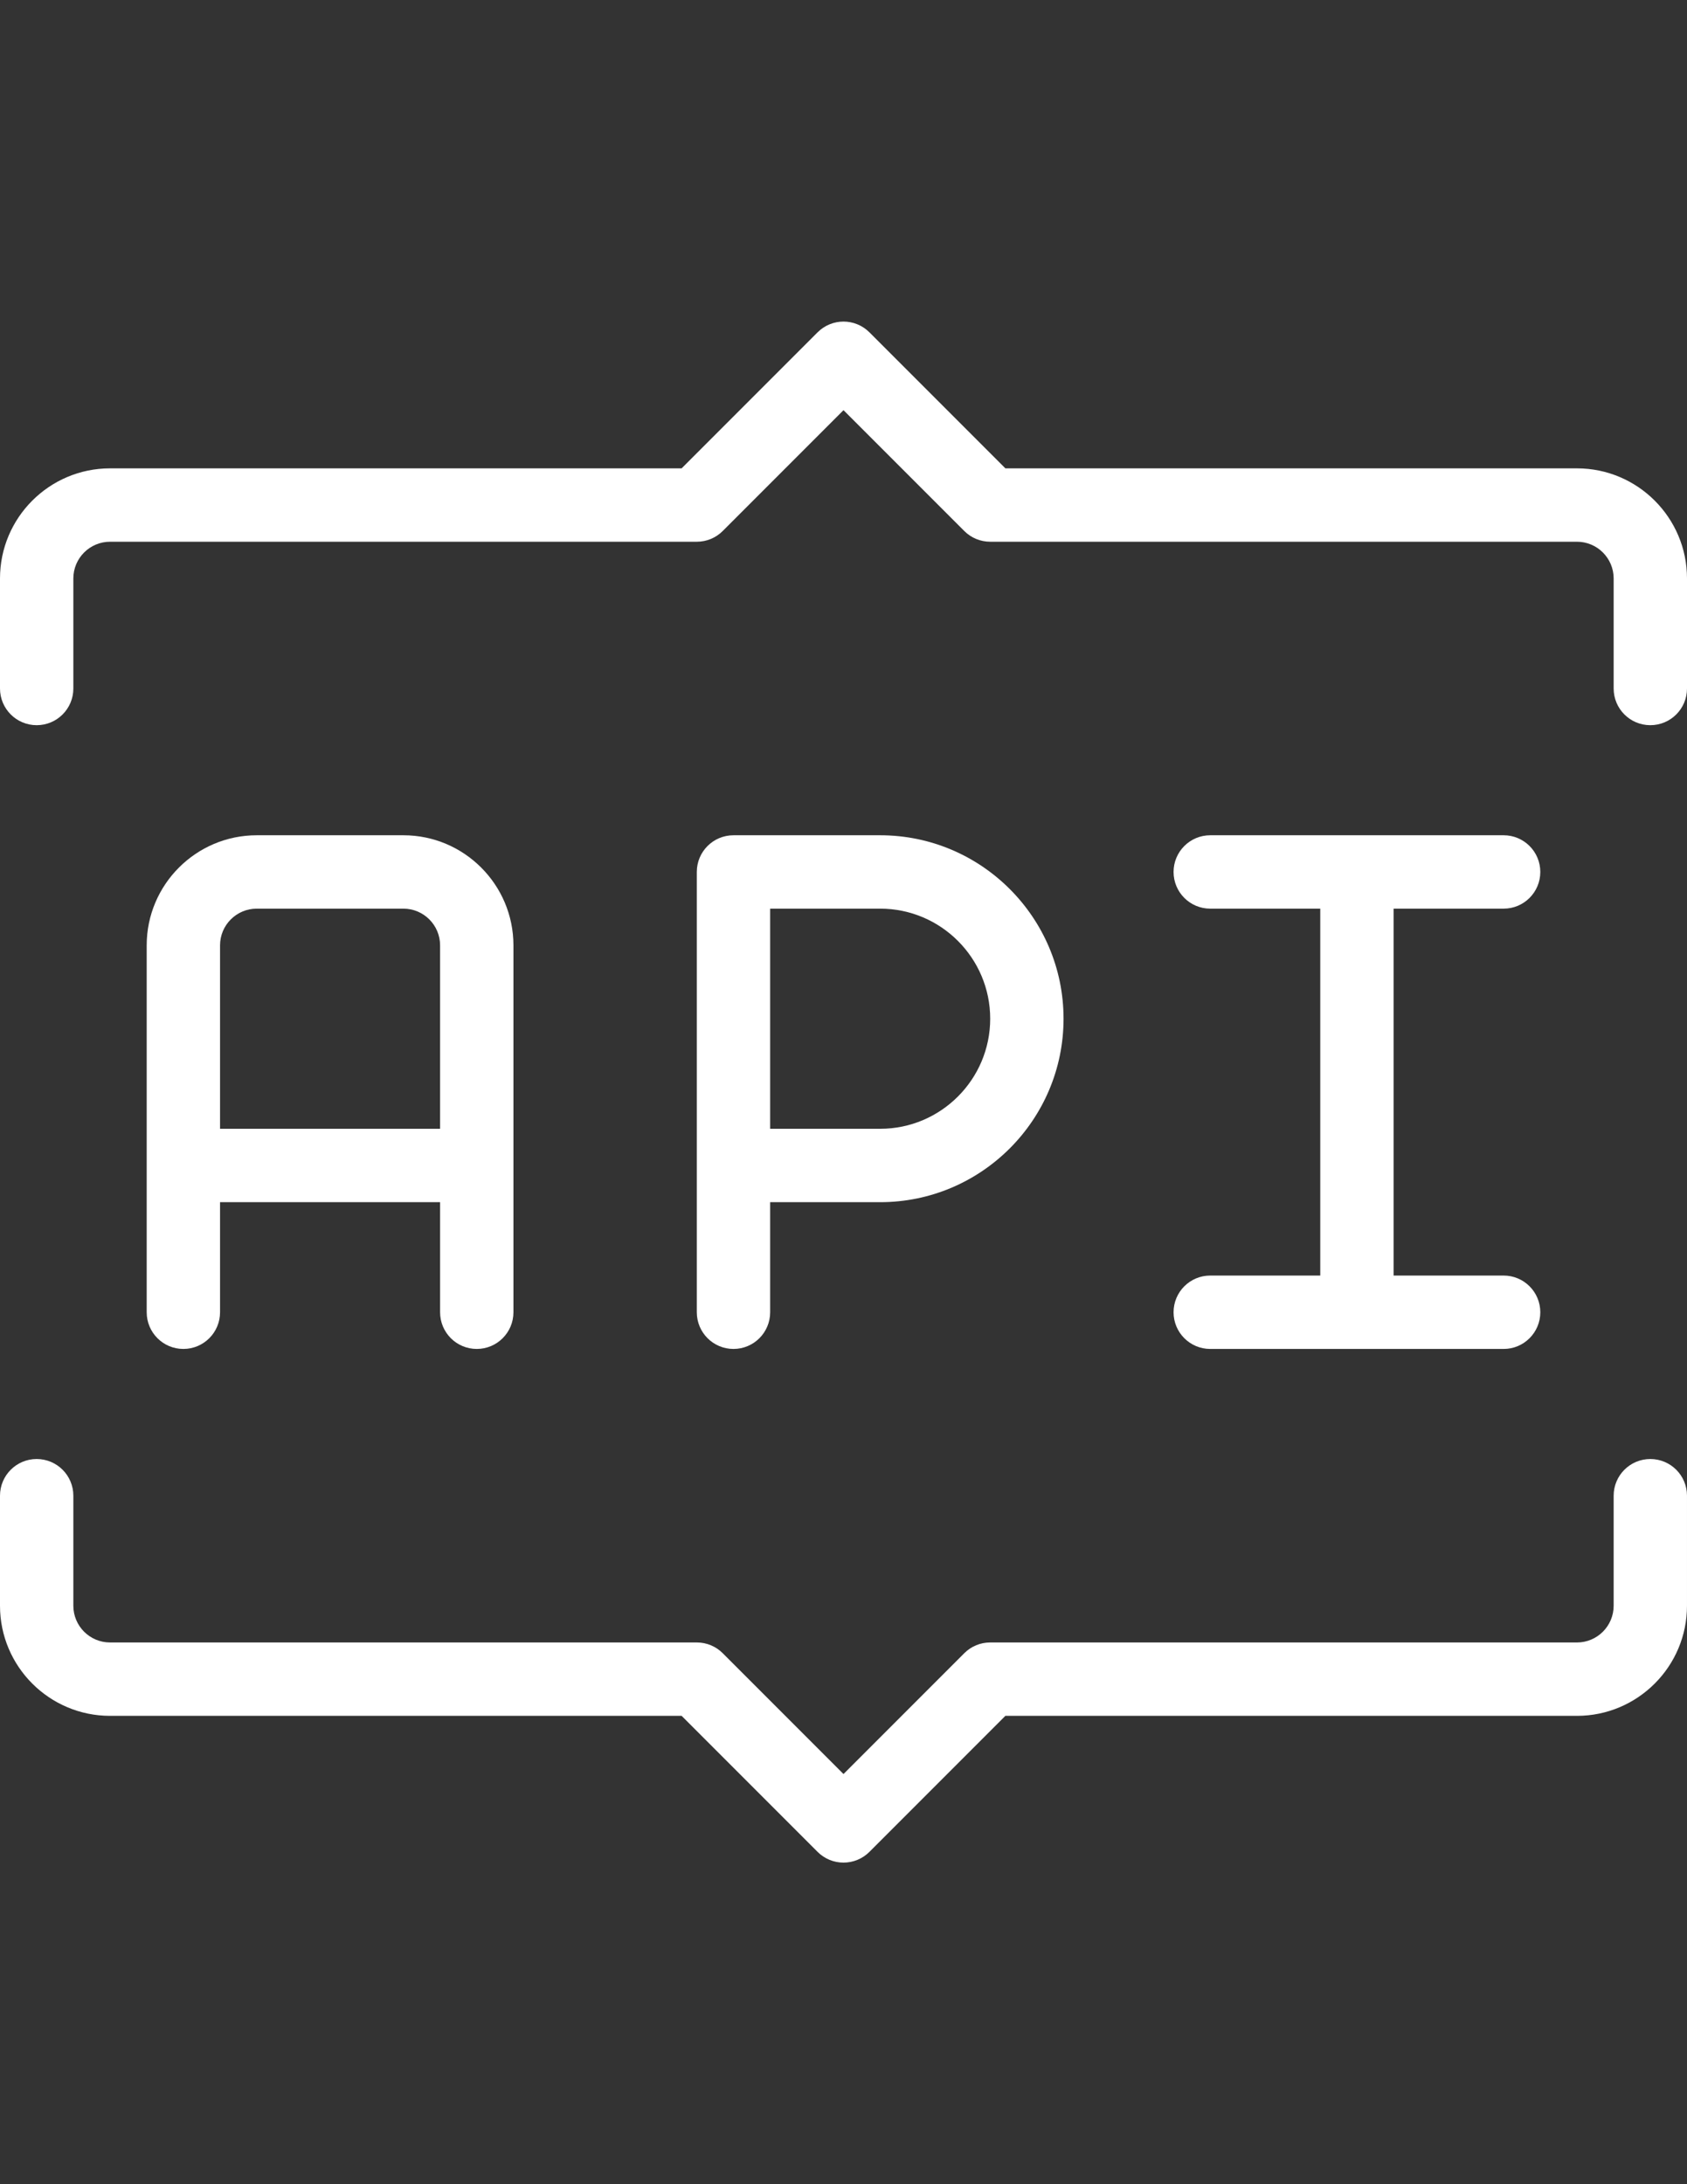 <?xml version="1.0" encoding="utf-8"?>
<!-- Generator: Adobe Illustrator 16.0.0, SVG Export Plug-In . SVG Version: 6.00 Build 0)  -->
<!DOCTYPE svg PUBLIC "-//W3C//DTD SVG 1.1//EN" "http://www.w3.org/Graphics/SVG/1.1/DTD/svg11.dtd">
<svg version="1.1" id="Capa_1" xmlns="http://www.w3.org/2000/svg" xmlns:xlink="http://www.w3.org/1999/xlink" x="0px" y="0px"
	 width="612px" height="792px" viewBox="0 0 612 792" enable-background="new 0 0 612 792" xml:space="preserve">
<rect x="0" y="0" width="612" height="792" fill="#333333" stroke="none"/>
<g>
	<g>
		<path fill="#FFFFFF" d="M146.348,302.871H93.13c-22.005,0-39.913,17.908-39.913,39.913v133.044
			c0,7.344,5.947,13.304,13.305,13.304c7.357,0,13.304-5.96,13.304-13.304v-39.913h79.826v39.913
			c0,7.344,5.947,13.304,13.304,13.304s13.304-5.96,13.304-13.304V342.784C186.261,320.779,168.353,302.871,146.348,302.871z
			 M159.652,409.306H79.826v-66.521c0-7.331,5.96-13.304,13.304-13.304h53.217c7.344,0,13.305,5.974,13.305,13.304V409.306z"/>
	</g>
</g>
<g>
	<g>
		<path fill="#FFFFFF" d="M319.305,302.871h-53.218c-7.357,0-13.304,5.96-13.304,13.305v159.652c0,7.344,5.947,13.304,13.304,13.304
			s13.304-5.96,13.304-13.304v-39.913h39.914c36.68,0,66.521-29.842,66.521-66.522S355.984,302.871,319.305,302.871z
			 M319.305,409.306h-39.914V329.48h39.914c22.005,0,39.913,17.908,39.913,39.913S341.31,409.306,319.305,409.306z"/>
	</g>
</g>
<g>
	<g>
		<path fill="#FFFFFF" d="M545.479,462.523h-39.913V329.48h39.913c7.357,0,13.304-5.96,13.304-13.304
			c0-7.344-5.946-13.305-13.304-13.305H439.044c-7.357,0-13.305,5.96-13.305,13.305c0,7.344,5.947,13.304,13.305,13.304h39.913
			v133.043h-39.913c-7.357,0-13.305,5.96-13.305,13.305c0,7.344,5.947,13.304,13.305,13.304h106.435
			c7.357,0,13.304-5.96,13.304-13.304C558.782,468.483,552.836,462.523,545.479,462.523z"/>
	</g>
</g>
<g>
	<g>
		<path fill="#FFFFFF" d="M572.087,169.828H364.726l-49.319-49.319c-5.202-5.202-13.61-5.202-18.813,0l-49.319,49.319H39.913
			C17.908,169.828,0,187.735,0,209.741v39.913c0,7.344,5.947,13.304,13.304,13.304c7.357,0,13.305-5.96,13.305-13.304v-39.913
			c0-7.331,5.96-13.304,13.304-13.304h212.87c3.539,0,6.918-1.397,9.406-3.898L306,148.727l43.812,43.811
			c2.487,2.501,5.867,3.898,9.406,3.898h212.869c7.344,0,13.305,5.974,13.305,13.304v39.913c0,7.344,5.946,13.304,13.304,13.304
			S612,256.998,612,249.654v-39.913C612,187.735,594.093,169.828,572.087,169.828z"/>
	</g>
</g>
<g>
	<g>
		<path fill="#FFFFFF" d="M598.695,529.045c-7.357,0-13.304,5.961-13.304,13.305v39.913c0,7.33-5.961,13.304-13.305,13.304H359.218
			c-3.539,0-6.919,1.397-9.406,3.898L306,643.276l-43.811-43.812c-2.488-2.501-5.867-3.898-9.406-3.898H39.913
			c-7.344,0-13.304-5.974-13.304-13.304V542.35c0-7.344-5.947-13.305-13.305-13.305C5.947,529.045,0,535.006,0,542.35v39.913
			c0,22.005,17.908,39.913,39.913,39.913h207.361l49.319,49.319c2.594,2.594,6,3.897,9.406,3.897c3.406,0,6.812-1.304,9.406-3.897
			l49.319-49.319h207.361c22.006,0,39.913-17.908,39.913-39.913V542.35C612,535.006,606.053,529.045,598.695,529.045z"/>
	</g>
</g>
</svg>
